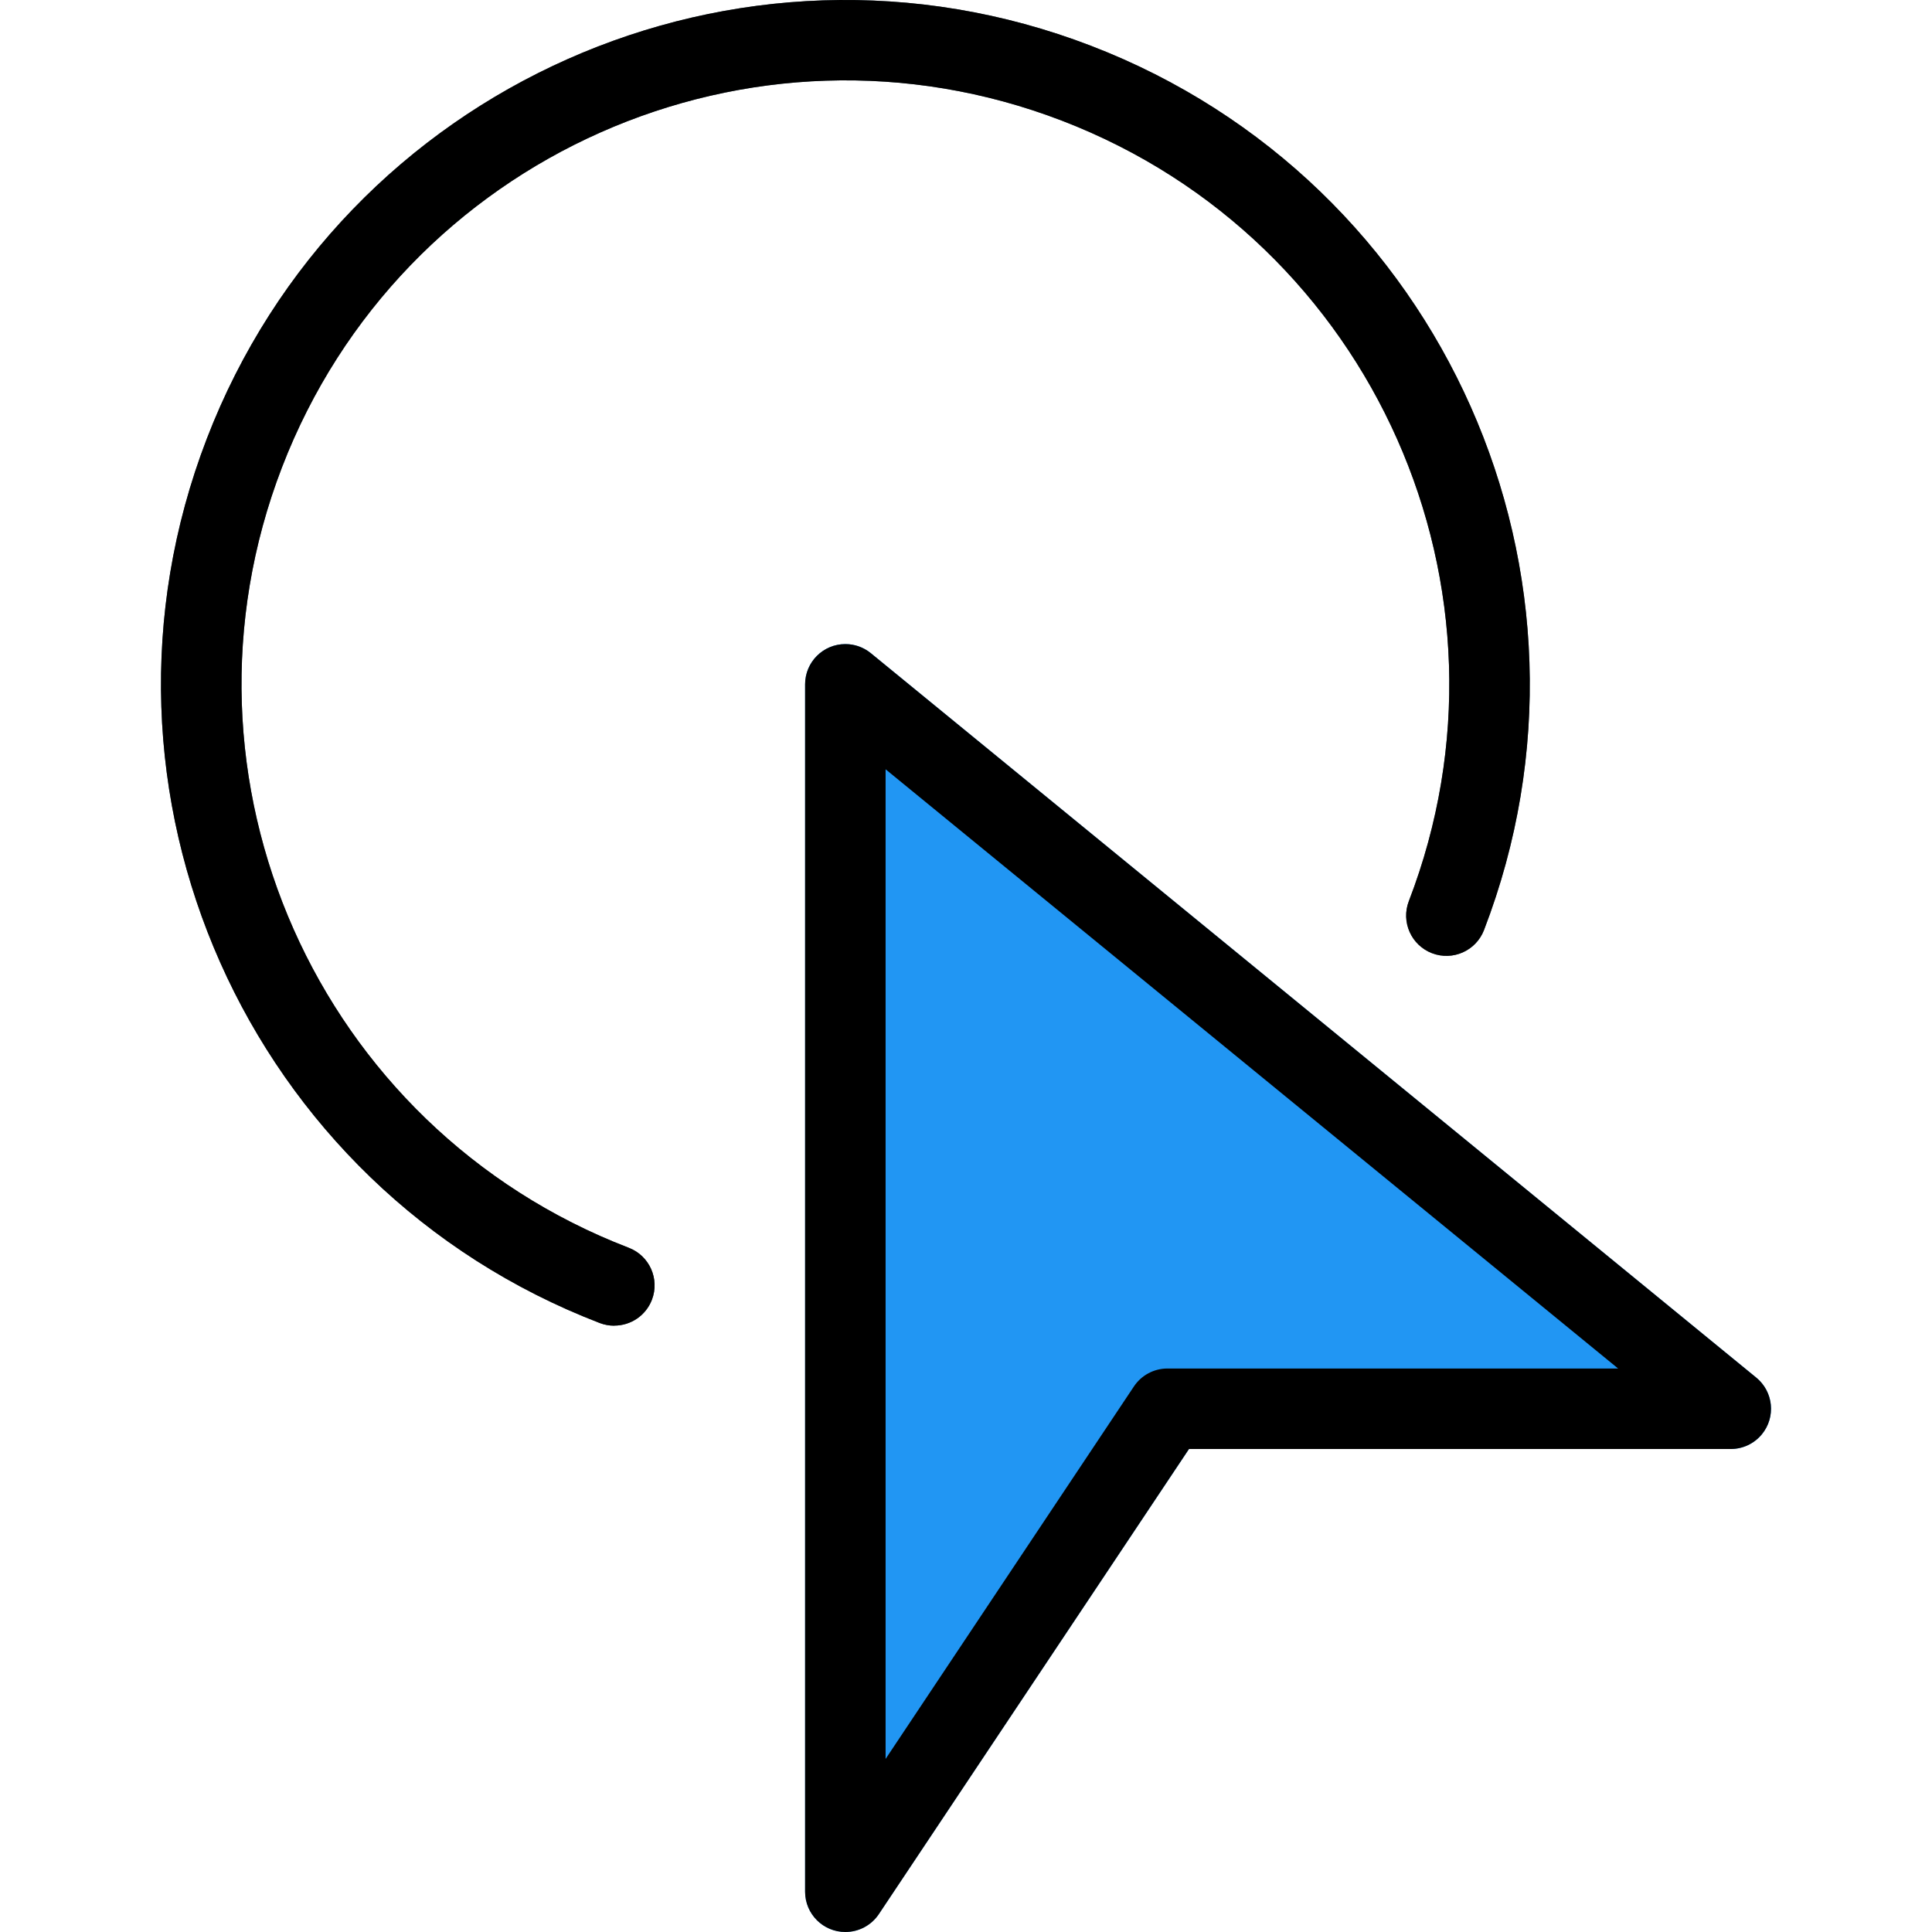 <?xml version="1.0" encoding="iso-8859-1"?>
<!-- Generator: Adobe Illustrator 19.0.0, SVG Export Plug-In . SVG Version: 6.00 Build 0)  -->
<svg version="1.1" id="Capa_1" xmlns="http://www.w3.org/2000/svg" xmlns:xlink="http://www.w3.org/1999/xlink" x="0px" y="0px"
	 viewBox="0 0 512.014 512.014" style="enable-background:new 0 0 512.014 512.014;" xml:space="preserve">
<path style="fill:#2196F3;" d="M465.461,365.112l-234.667-192c-4.556-3.735-11.277-3.07-15.012,1.486
	c-1.56,1.903-2.414,4.287-2.418,6.748v320c0.005,5.891,4.784,10.663,10.675,10.658c3.563-0.003,6.89-1.784,8.866-4.749
	l82.197-123.243h143.595c5.891-0.007,10.661-4.788,10.654-10.679c-0.004-3.195-1.44-6.22-3.913-8.243L465.461,365.112z"/>
<path style="fill:#455A64;" d="M162.783,351.331c-1.312,0.001-2.613-0.238-3.84-0.704C65.472,314.673,18.845,209.753,54.799,116.282
	S195.672-23.816,289.144,12.138c93.469,35.953,140.097,140.87,104.146,234.34c-2.115,5.502-8.29,8.248-13.792,6.133
	c-5.502-2.115-8.248-8.29-6.133-13.792c31.745-82.467-9.373-175.053-91.839-206.798S106.472,41.394,74.727,123.86
	s9.373,175.053,91.839,206.798c0.019,0.007,0.038,0.015,0.057,0.022c5.502,2.105,8.257,8.271,6.152,13.774
	c-1.583,4.139-5.56,6.868-9.992,6.856V351.331z"/>
<path d="M224.031,512.014c-5.891,0-10.667-4.776-10.667-10.667v-320c0.006-5.891,4.786-10.662,10.677-10.656
	c2.453,0.002,4.83,0.85,6.731,2.4l234.667,192c4.56,3.73,5.232,10.45,1.502,15.01c-2.023,2.473-5.048,3.909-8.243,3.913H315.103
	l-82.176,123.243C230.947,510.233,227.606,512.019,224.031,512.014z M234.698,203.875v262.272l65.792-98.688
	c1.972-2.978,5.303-4.772,8.875-4.779h119.467L234.698,203.875z"/>
<path d="M162.783,351.331c-1.312,0.001-2.613-0.238-3.84-0.704C65.472,314.673,18.845,209.753,54.799,116.282
	S195.672-23.816,289.144,12.138c93.469,35.953,140.097,140.87,104.146,234.34c-2.115,5.502-8.29,8.248-13.792,6.133
	c-5.502-2.115-8.248-8.29-6.133-13.792c31.745-82.467-9.373-175.053-91.839-206.798S106.472,41.394,74.727,123.86
	s9.373,175.053,91.839,206.798c0.019,0.007,0.038,0.015,0.057,0.022c5.502,2.105,8.257,8.271,6.152,13.774
	c-1.583,4.139-5.56,6.868-9.992,6.856V351.331z"/>
<g>
</g>
<g>
</g>
<g>
</g>
<g>
</g>
<g>
</g>
<g>
</g>
<g>
</g>
<g>
</g>
<g>
</g>
<g>
</g>
<g>
</g>
<g>
</g>
<g>
</g>
<g>
</g>
<g>
</g>
</svg>
